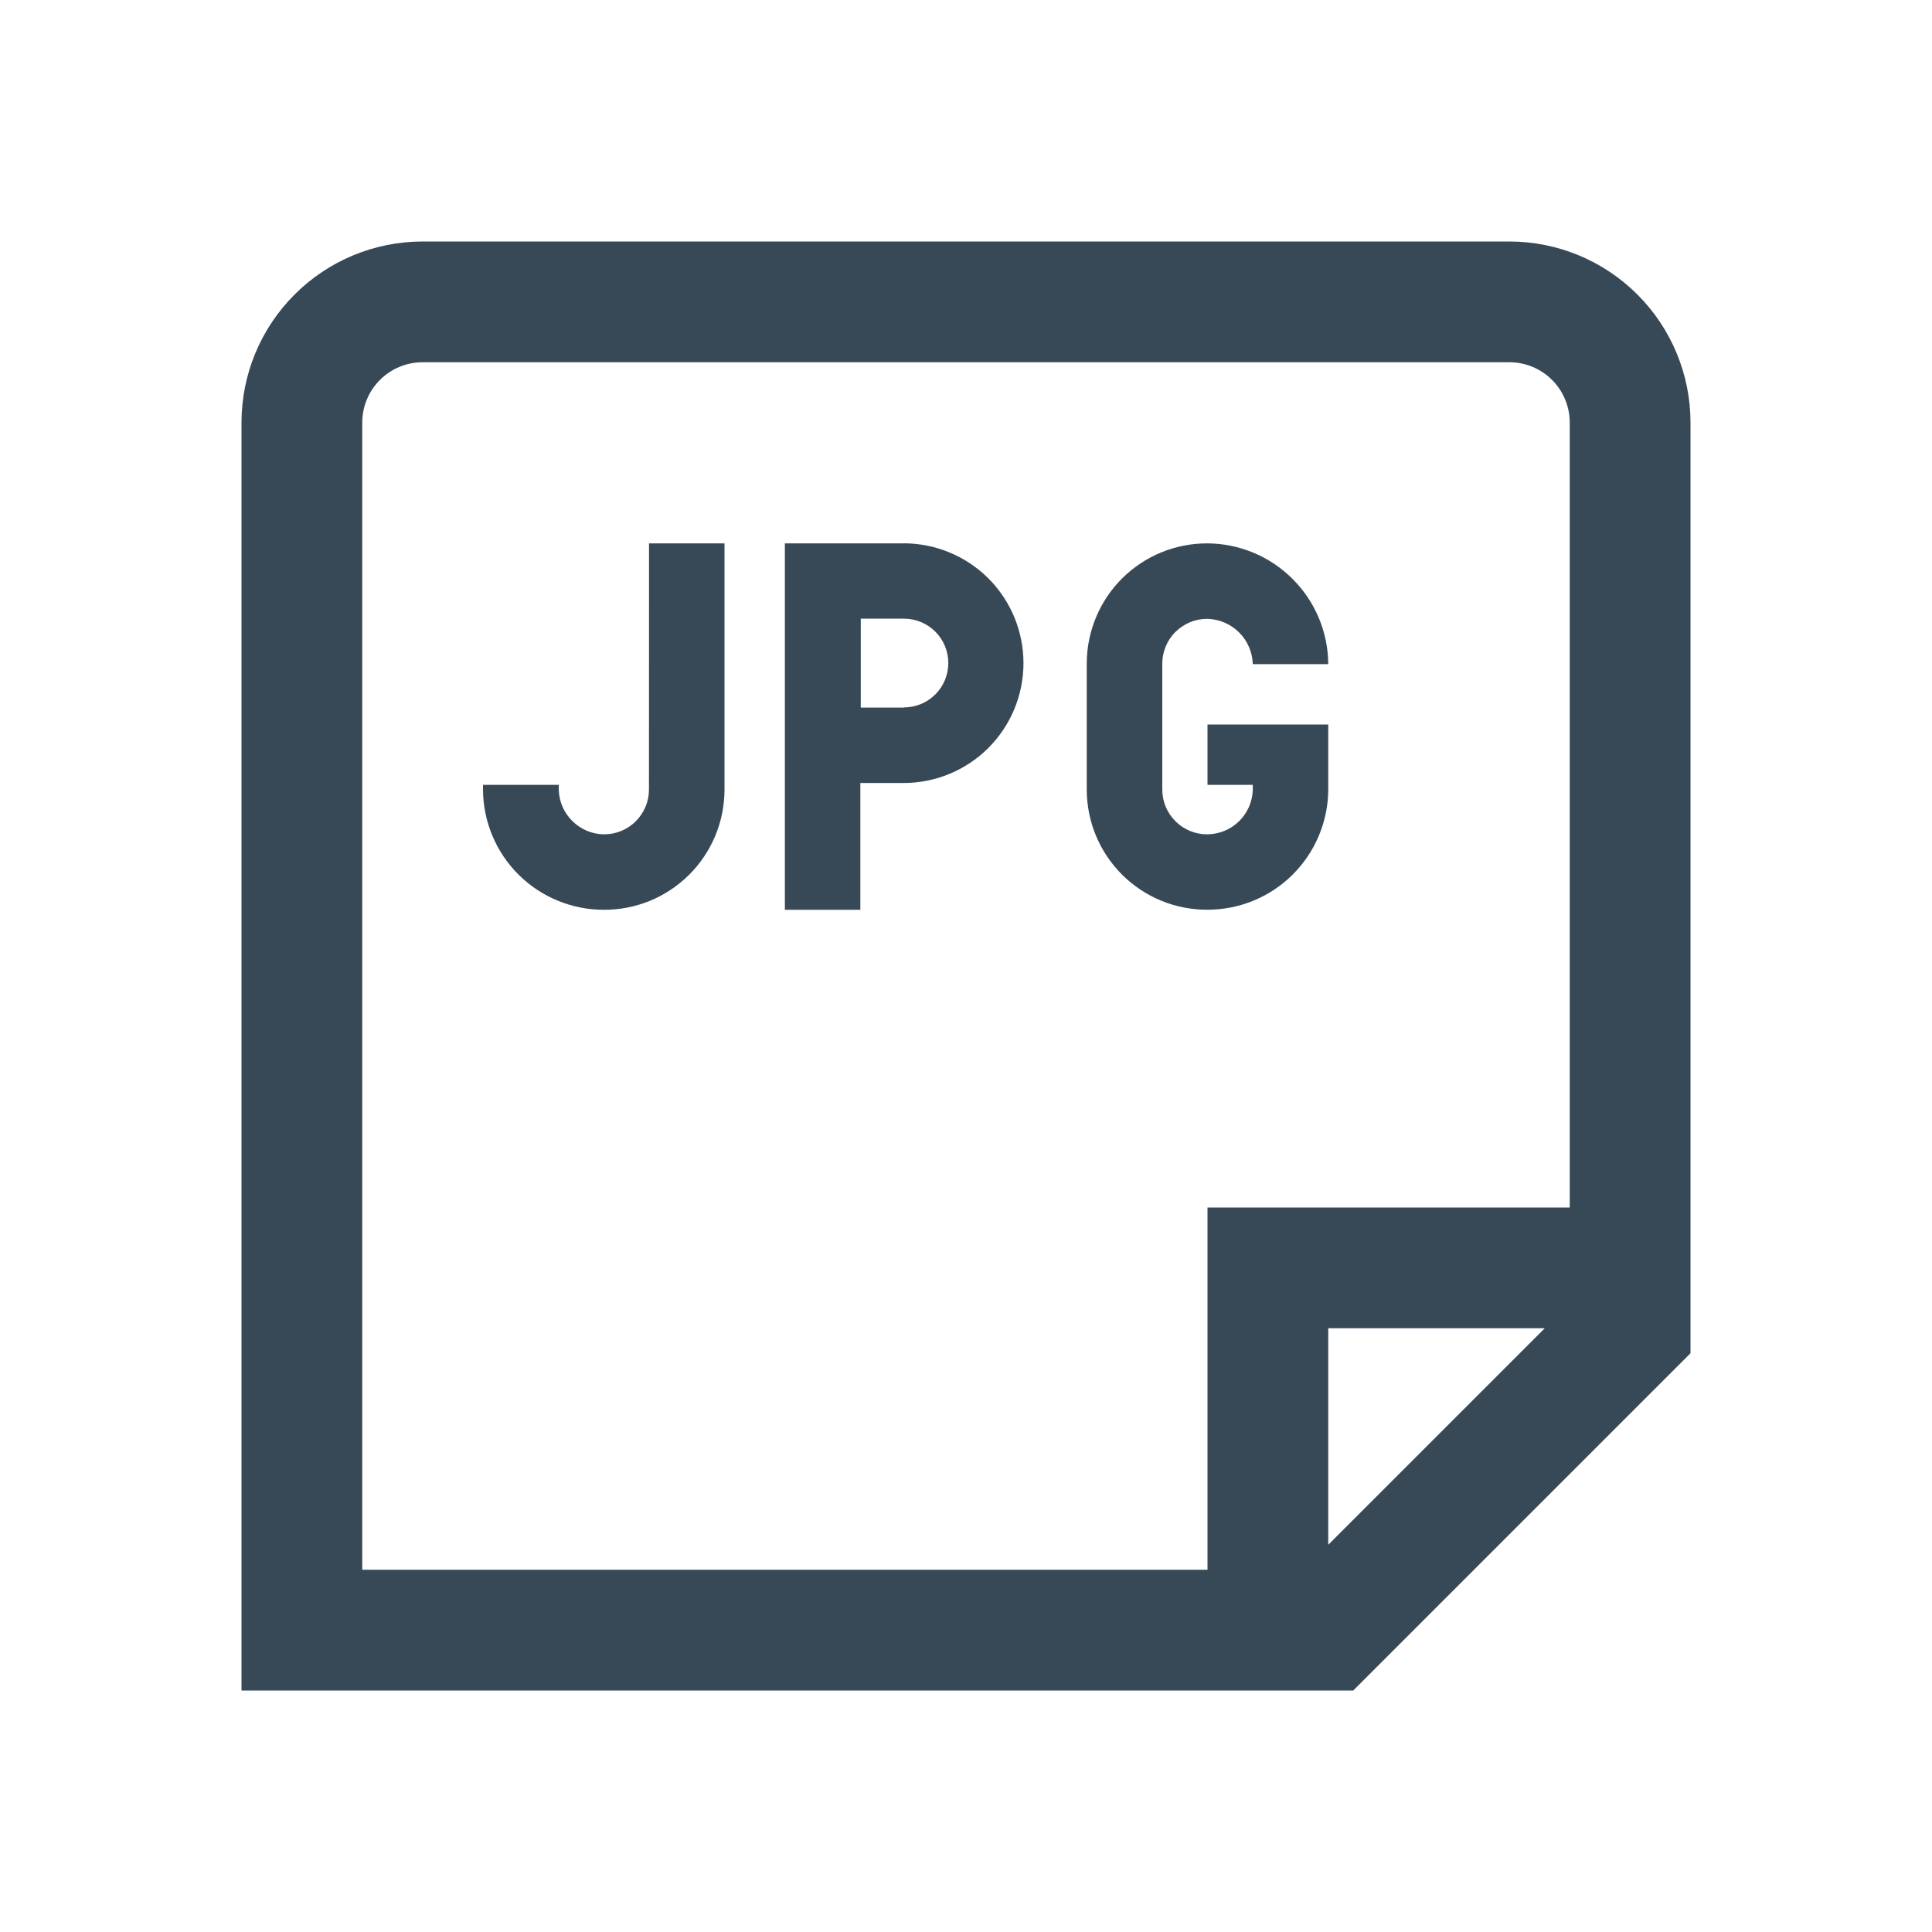 <svg width="32" height="32" viewBox="0 0 32 32" fill="none" xmlns="http://www.w3.org/2000/svg">
<g clip-path="url(#clip0_403_3744)" filter="url(#filter0_d_403_3744)">
<path d="M25 0H7C6.204 0 5.441 0.316 4.879 0.879C4.316 1.441 4 2.204 4 3V24H22.414L28 18.414V3C28 2.204 27.684 1.441 27.121 0.879C26.559 0.316 25.796 0 25 0V0ZM22 21.586V18H25.586L22 21.586ZM26 16H20V22H6V3C6 2.735 6.105 2.48 6.293 2.293C6.48 2.105 6.735 2 7 2H25C25.265 2 25.52 2.105 25.707 2.293C25.895 2.48 26 2.735 26 3V16ZM14.967 5H13V11.069H14.25V8.969H14.967C15.493 8.969 15.998 8.76 16.371 8.388C16.743 8.015 16.952 7.51 16.952 6.984C16.952 6.458 16.743 5.953 16.371 5.58C15.998 5.208 15.493 4.999 14.967 4.999V5ZM14.967 7.72H14.257V6.247H14.972C15.167 6.247 15.354 6.324 15.492 6.462C15.63 6.6 15.707 6.787 15.707 6.982C15.707 7.177 15.63 7.364 15.492 7.502C15.354 7.64 15.167 7.717 14.972 7.717L14.967 7.72ZM19.251 7V9.068C19.25 9.167 19.268 9.265 19.305 9.356C19.343 9.448 19.398 9.531 19.468 9.601C19.537 9.671 19.62 9.726 19.712 9.764C19.803 9.801 19.901 9.82 20 9.819C20.196 9.817 20.383 9.739 20.523 9.602C20.662 9.465 20.744 9.28 20.75 9.084V9H20V8H22V9.084C21.996 9.612 21.783 10.116 21.409 10.488C21.034 10.86 20.528 11.068 20 11.068V11.068C19.738 11.069 19.479 11.019 19.237 10.92C18.994 10.82 18.774 10.675 18.588 10.49C18.403 10.306 18.255 10.087 18.154 9.845C18.053 9.604 18.001 9.345 18 9.083V6.983C18.001 6.721 18.054 6.463 18.155 6.221C18.256 5.98 18.403 5.761 18.589 5.577C18.775 5.393 18.995 5.247 19.237 5.148C19.479 5.049 19.738 4.999 20 5C20.529 5.003 21.036 5.215 21.41 5.59C21.785 5.964 21.997 6.471 22 7H20.75C20.744 6.803 20.664 6.615 20.524 6.476C20.385 6.336 20.197 6.256 20 6.25C19.901 6.249 19.803 6.268 19.712 6.305C19.621 6.343 19.538 6.398 19.468 6.468C19.398 6.537 19.343 6.621 19.306 6.712C19.269 6.803 19.25 6.901 19.251 7V7ZM10.75 5H12V9.084C11.999 9.346 11.947 9.605 11.846 9.846C11.745 10.088 11.597 10.307 11.412 10.491C11.226 10.675 11.005 10.822 10.763 10.921C10.521 11.02 10.262 11.07 10 11.069V11.069C9.472 11.069 8.966 10.86 8.591 10.489C8.216 10.117 8.004 9.612 8 9.084V9H9.255C9.255 9 9.255 9.054 9.255 9.084C9.261 9.279 9.342 9.464 9.481 9.6C9.619 9.737 9.805 9.816 10 9.819C10.099 9.82 10.197 9.801 10.288 9.764C10.38 9.726 10.463 9.671 10.532 9.601C10.602 9.531 10.657 9.448 10.694 9.356C10.732 9.265 10.75 9.167 10.749 9.068L10.75 5Z" fill="#374957"/>
</g>
<defs>
<filter id="filter0_d_403_3744" x="0" y="0" width="32" height="32" filterUnits="userSpaceOnUse" color-interpolation-filters="sRGB">
<feFlood flood-opacity="0" result="BackgroundImageFix"/>
<feColorMatrix in="SourceAlpha" type="matrix" values="0 0 0 0 0 0 0 0 0 0 0 0 0 0 0 0 0 0 127 0" result="hardAlpha"/>
<feOffset dy="4"/>
<feGaussianBlur stdDeviation="2"/>
<feComposite in2="hardAlpha" operator="out"/>
<feColorMatrix type="matrix" values="0 0 0 0 0 0 0 0 0 0 0 0 0 0 0 0 0 0 0.25 0"/>
<feBlend mode="normal" in2="BackgroundImageFix" result="effect1_dropShadow_403_3744"/>
<feBlend mode="normal" in="SourceGraphic" in2="effect1_dropShadow_403_3744" result="shape"/>
</filter>
<clipPath id="clip0_403_3744">
<rect width="24" height="24" fill="white" transform="translate(4)"/>
</clipPath>
</defs>
</svg>
